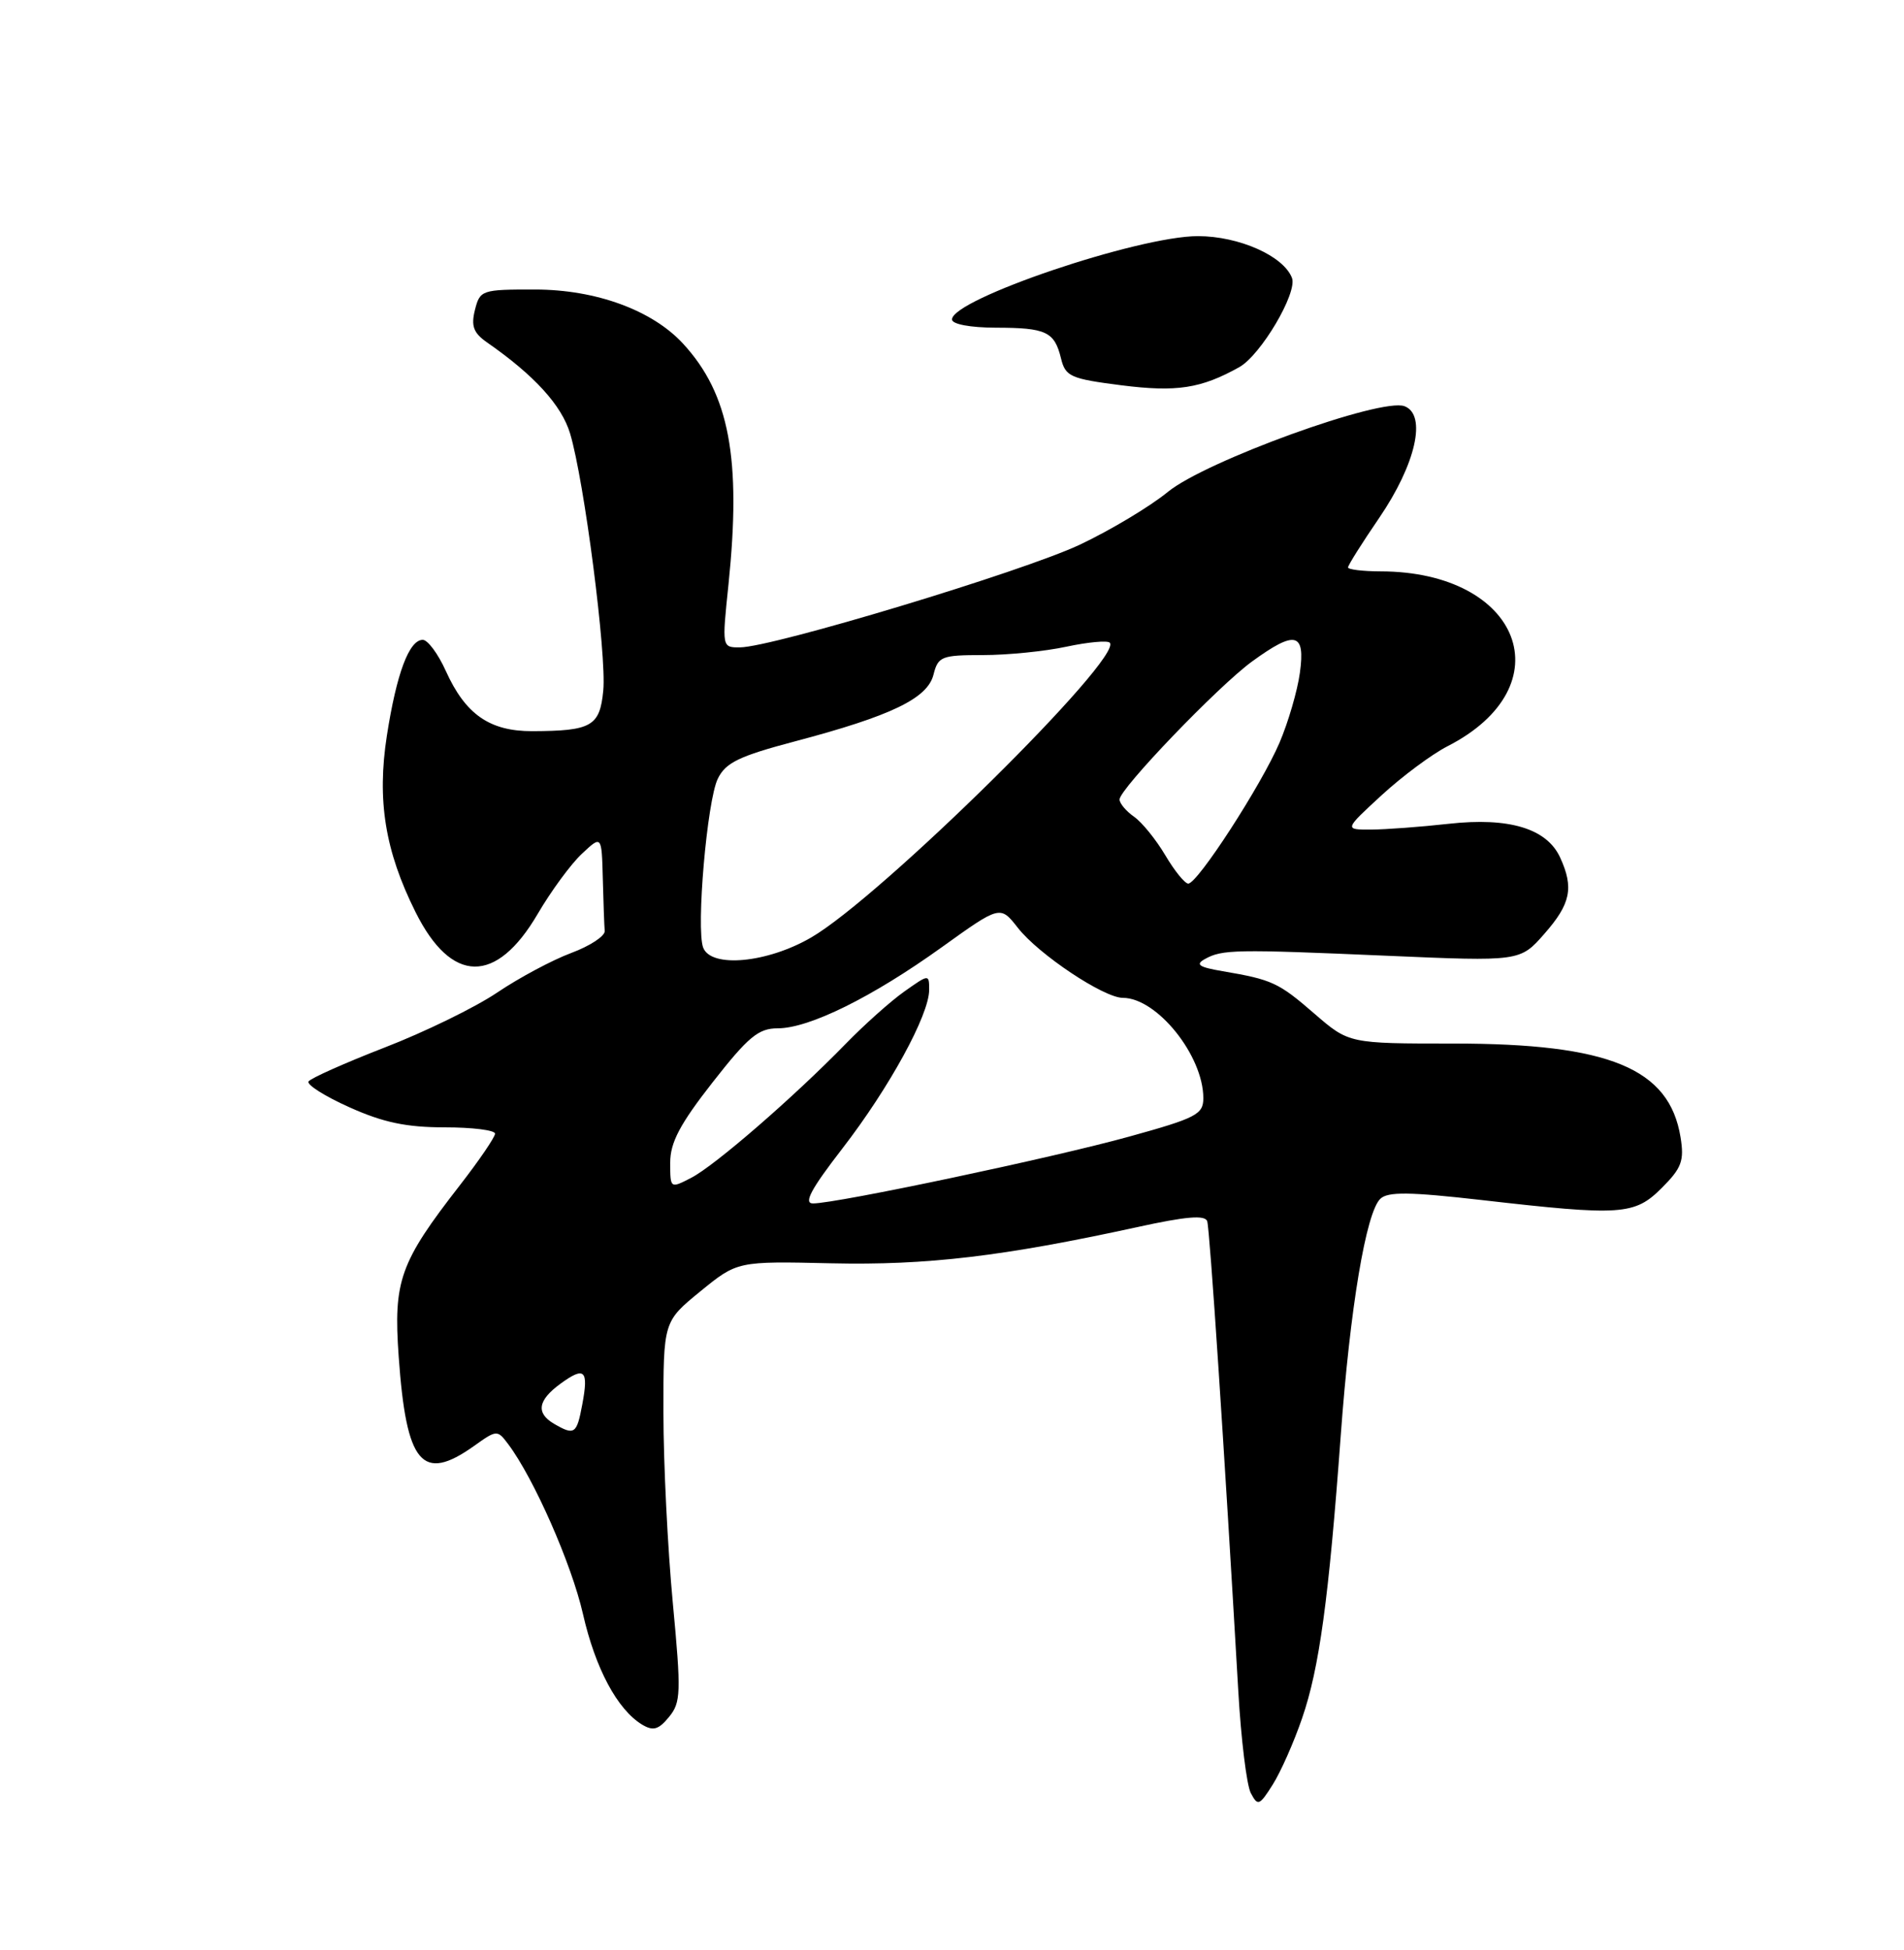 <?xml version="1.0" encoding="UTF-8" standalone="no"?>
<!DOCTYPE svg PUBLIC "-//W3C//DTD SVG 1.1//EN" "http://www.w3.org/Graphics/SVG/1.1/DTD/svg11.dtd" >
<svg xmlns="http://www.w3.org/2000/svg" xmlns:xlink="http://www.w3.org/1999/xlink" version="1.1" viewBox="0 0 250 256">
 <g >
 <path fill="currentColor"
d=" M 170.97 225.57 C 173.23 219.03 174.47 209.91 176.04 188.50 C 177.27 171.67 179.36 159.19 181.24 157.38 C 182.23 156.43 185.10 156.47 194.50 157.54 C 212.91 159.65 214.62 159.53 218.20 155.95 C 220.81 153.34 221.16 152.39 220.66 149.30 C 219.19 140.26 211.30 137.00 190.88 137.00 C 177.12 137.00 177.12 137.00 172.59 133.08 C 167.86 128.98 167.04 128.61 160.53 127.50 C 157.42 126.97 156.91 126.63 158.20 125.91 C 160.47 124.64 162.15 124.61 182.04 125.47 C 199.59 126.23 199.59 126.23 202.79 122.58 C 206.23 118.67 206.67 116.55 204.86 112.60 C 203.12 108.77 198.16 107.27 190.22 108.15 C 186.53 108.56 181.93 108.90 180.00 108.91 C 176.50 108.92 176.50 108.92 181.42 104.39 C 184.13 101.90 188.01 99.02 190.04 97.98 C 205.51 90.09 199.74 75.03 181.25 75.01 C 178.91 75.00 177.00 74.77 177.00 74.49 C 177.00 74.21 178.84 71.28 181.10 67.98 C 185.90 60.94 187.37 54.46 184.42 53.33 C 181.38 52.16 158.31 60.51 153.34 64.58 C 151.01 66.49 145.82 69.60 141.80 71.50 C 134.36 75.02 101.42 84.97 97.15 84.99 C 94.79 85.00 94.79 84.99 95.65 76.75 C 97.36 60.19 95.77 51.73 89.70 45.13 C 85.66 40.73 78.26 38.02 70.27 38.01 C 63.25 38.00 63.02 38.08 62.36 40.69 C 61.83 42.80 62.17 43.71 63.93 44.94 C 70.16 49.27 73.75 53.21 74.86 56.93 C 76.71 63.12 79.67 86.00 79.21 90.66 C 78.76 95.35 77.67 95.96 69.88 95.99 C 64.29 96.00 61.11 93.79 58.53 88.07 C 57.52 85.83 56.16 84.00 55.51 84.00 C 53.72 84.00 52.07 88.41 50.80 96.56 C 49.48 105.06 50.55 111.71 54.56 119.74 C 59.27 129.19 65.15 129.28 70.59 120.00 C 72.36 116.97 74.98 113.41 76.41 112.08 C 79.00 109.65 79.00 109.65 79.15 115.33 C 79.23 118.45 79.34 121.55 79.40 122.22 C 79.45 122.89 77.47 124.19 75.00 125.11 C 72.53 126.03 68.15 128.37 65.29 130.30 C 62.42 132.24 55.78 135.48 50.53 137.51 C 45.28 139.55 40.77 141.56 40.51 141.98 C 40.25 142.40 42.67 143.93 45.89 145.37 C 50.31 147.36 53.37 148.00 58.38 148.00 C 62.02 148.00 65.00 148.37 65.00 148.83 C 65.00 149.28 62.93 152.32 60.40 155.58 C 52.49 165.75 51.64 168.13 52.35 178.11 C 53.35 192.23 55.42 194.68 62.24 189.83 C 65.22 187.70 65.31 187.70 66.72 189.58 C 70.09 194.06 75.05 205.33 76.54 211.87 C 78.17 219.04 81.06 224.44 84.31 226.41 C 85.76 227.28 86.47 227.08 87.84 225.41 C 89.41 223.50 89.45 222.23 88.34 210.41 C 87.67 203.31 87.11 192.10 87.11 185.50 C 87.10 173.50 87.10 173.50 91.96 169.53 C 96.82 165.57 96.82 165.57 109.16 165.85 C 121.69 166.13 131.73 164.94 149.31 161.10 C 155.75 159.69 158.23 159.48 158.51 160.33 C 158.85 161.37 160.75 190.09 162.59 222.00 C 162.95 228.32 163.69 234.35 164.23 235.39 C 165.15 237.14 165.36 237.06 167.11 234.29 C 168.15 232.65 169.89 228.73 170.97 225.57 Z  M 162.72 48.20 C 165.55 46.62 170.38 38.44 169.64 36.49 C 168.53 33.60 162.70 31.01 157.30 31.00 C 149.45 31.00 125.00 39.28 125.00 41.94 C 125.00 42.56 127.39 43.01 130.75 43.02 C 137.38 43.03 138.46 43.54 139.32 47.08 C 139.90 49.43 140.57 49.73 147.23 50.58 C 154.49 51.50 157.69 51.01 162.72 48.20 Z  M 72.75 186.92 C 70.34 185.51 70.61 183.83 73.60 181.65 C 76.77 179.34 77.31 179.85 76.45 184.40 C 75.73 188.27 75.43 188.48 72.75 186.92 Z  M 110.62 150.76 C 116.76 142.81 122.00 133.24 122.00 129.96 C 122.00 127.87 121.99 127.87 118.75 130.16 C 116.96 131.42 113.47 134.54 111.00 137.08 C 104.20 144.06 93.88 153.01 90.77 154.62 C 88.00 156.05 88.00 156.05 88.00 152.63 C 88.00 149.99 89.28 147.57 93.56 142.10 C 98.25 136.11 99.58 135.00 102.12 135.00 C 106.25 135.00 114.51 130.92 123.65 124.36 C 131.33 118.85 131.33 118.85 133.65 121.81 C 136.38 125.30 144.93 131.00 147.43 131.00 C 151.91 131.00 158.00 138.58 158.00 144.17 C 158.00 146.30 157.07 146.78 148.25 149.22 C 138.30 151.98 109.91 157.98 106.76 157.99 C 105.47 158.00 106.46 156.14 110.62 150.76 Z  M 92.33 124.41 C 91.38 121.94 92.84 105.10 94.25 102.23 C 95.28 100.12 97.04 99.27 104.37 97.33 C 117.01 93.99 121.79 91.69 122.57 88.57 C 123.17 86.18 123.62 86.00 129.06 86.00 C 132.27 86.00 137.20 85.51 140.02 84.90 C 142.83 84.30 145.39 84.06 145.71 84.37 C 147.58 86.25 115.63 117.80 106.50 123.08 C 100.73 126.43 93.37 127.11 92.33 124.41 Z  M 153.00 112.27 C 151.79 110.23 149.95 107.95 148.90 107.22 C 147.86 106.49 147.00 105.47 147.00 104.96 C 147.00 103.57 159.95 90.08 164.40 86.84 C 170.07 82.71 171.41 83.02 170.68 88.31 C 170.36 90.68 169.15 94.81 168.01 97.49 C 165.61 103.09 157.25 116.00 156.02 116.00 C 155.57 116.00 154.21 114.32 153.00 112.27 Z "/>
</g>
</svg>